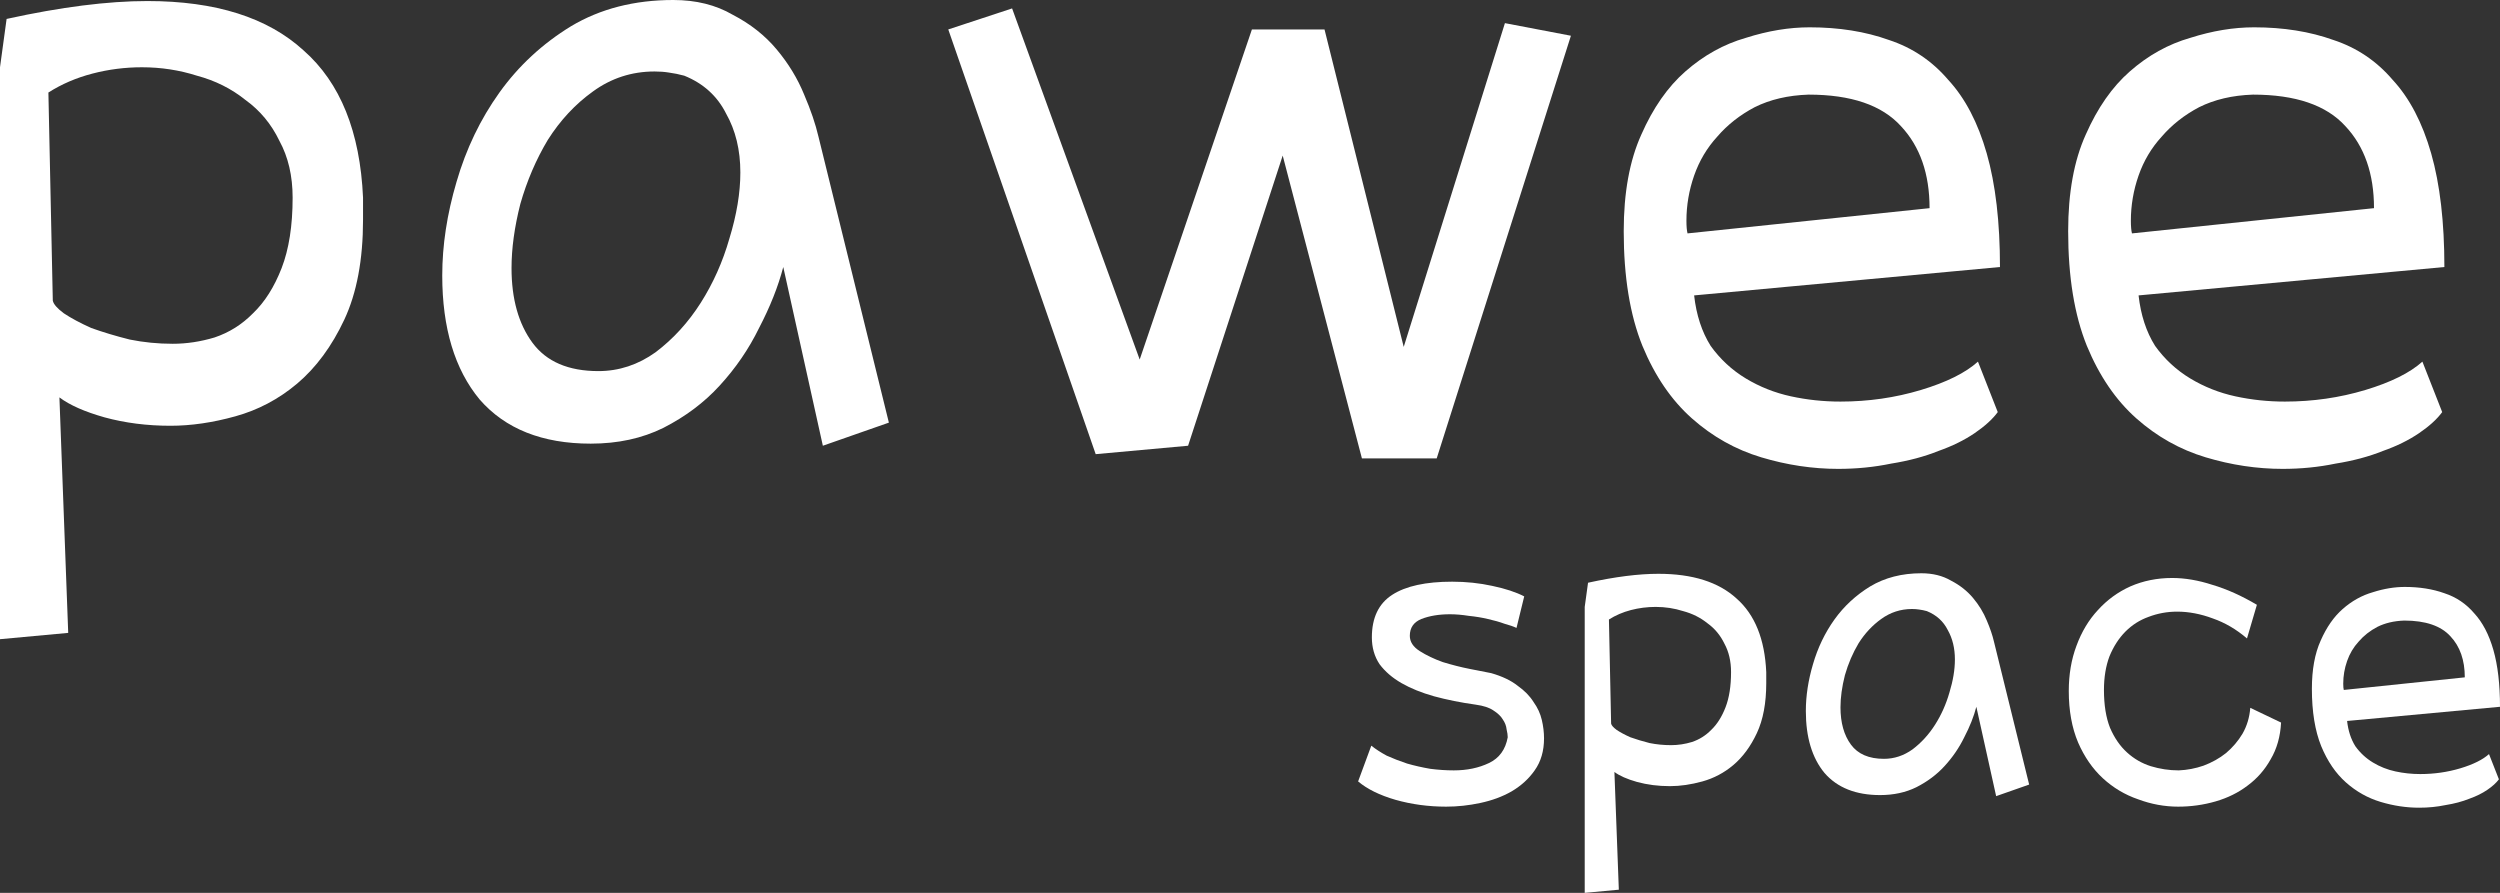 <svg width="98" height="35" viewBox="0 0 98 35" fill="none" xmlns="http://www.w3.org/2000/svg">
<rect x="0" y="0" width="98" height="35" fill="#333333" stroke="none"/>
<path d="M14.231 7.748V8.613C14.231 10.179 13.986 11.484 13.498 12.528C13.009 13.572 12.391 14.41 11.643 15.042C10.925 15.646 10.12 16.072 9.228 16.319C8.337 16.567 7.489 16.69 6.684 16.69C5.764 16.69 4.902 16.58 4.097 16.36C3.321 16.141 2.731 15.88 2.329 15.578L2.674 24.809L0 25.056V2.637L0.259 0.742C2.386 0.275 4.226 0.041 5.779 0.041C8.452 0.041 10.493 0.687 11.902 1.978C13.34 3.242 14.116 5.165 14.231 7.748ZM1.897 3.627L2.07 11.786C2.099 11.924 2.242 12.088 2.501 12.281C2.789 12.473 3.148 12.665 3.579 12.858C4.039 13.023 4.542 13.174 5.089 13.311C5.635 13.421 6.195 13.476 6.77 13.476C7.317 13.476 7.863 13.393 8.409 13.229C8.984 13.036 9.487 12.72 9.918 12.281C10.378 11.841 10.752 11.25 11.04 10.509C11.327 9.767 11.471 8.847 11.471 7.748C11.471 6.896 11.298 6.154 10.953 5.522C10.637 4.863 10.191 4.327 9.617 3.915C9.07 3.475 8.438 3.159 7.719 2.967C7.029 2.747 6.31 2.637 5.563 2.637C4.902 2.637 4.255 2.72 3.622 2.885C2.99 3.05 2.415 3.297 1.897 3.627Z" fill="white"/>
<path d="M32.084 5.357L34.844 16.567L32.256 17.473L30.704 10.467C30.503 11.237 30.186 12.033 29.755 12.858C29.353 13.682 28.835 14.437 28.203 15.124C27.599 15.784 26.866 16.333 26.003 16.773C25.17 17.185 24.221 17.391 23.157 17.391C21.26 17.391 19.808 16.814 18.802 15.66C17.824 14.479 17.336 12.858 17.336 10.797C17.336 9.616 17.523 8.393 17.896 7.129C18.27 5.838 18.831 4.671 19.578 3.627C20.326 2.583 21.26 1.717 22.381 1.03C23.531 0.343 24.868 0 26.392 0C27.283 0 28.059 0.192 28.72 0.577C29.41 0.934 29.985 1.387 30.445 1.937C30.905 2.486 31.265 3.077 31.523 3.709C31.782 4.313 31.969 4.863 32.084 5.357ZM26.823 2.967C26.622 2.912 26.42 2.871 26.219 2.844C26.047 2.816 25.86 2.802 25.659 2.802C24.767 2.802 23.962 3.063 23.244 3.585C22.554 4.08 21.964 4.712 21.476 5.481C21.015 6.25 20.656 7.088 20.397 7.995C20.167 8.901 20.052 9.739 20.052 10.509C20.052 11.717 20.326 12.693 20.872 13.435C21.418 14.176 22.28 14.547 23.459 14.547C24.264 14.547 25.012 14.3 25.702 13.806C26.392 13.284 26.981 12.638 27.47 11.869C27.958 11.099 28.332 10.261 28.591 9.355C28.878 8.421 29.022 7.555 29.022 6.759C29.022 5.879 28.835 5.11 28.462 4.451C28.117 3.764 27.57 3.269 26.823 2.967Z" fill="white"/>
<path d="M50.282 6.099L46.573 17.473L42.951 17.803L37.172 1.154L39.674 0.33L44.676 14.094L49.075 1.154H51.921L55.026 13.599L58.993 0.907L61.58 1.401L56.319 17.968H53.387L50.282 6.099Z" fill="white"/>
<path d="M63.65 9.066C63.65 7.555 63.88 6.291 64.34 5.275C64.8 4.231 65.375 3.407 66.065 2.802C66.784 2.17 67.575 1.731 68.437 1.484C69.3 1.209 70.133 1.071 70.938 1.071C72.088 1.071 73.123 1.236 74.043 1.566C74.963 1.868 75.739 2.39 76.372 3.132C77.033 3.846 77.536 4.808 77.881 6.017C78.226 7.226 78.399 8.709 78.399 10.467L66.41 11.58C66.496 12.349 66.712 13.009 67.057 13.558C67.431 14.08 67.891 14.506 68.437 14.836C68.983 15.165 69.573 15.399 70.205 15.536C70.838 15.674 71.484 15.742 72.146 15.742C73.238 15.742 74.287 15.591 75.294 15.289C76.3 14.987 77.047 14.616 77.536 14.176L78.312 16.154C78.111 16.429 77.809 16.704 77.407 16.979C77.004 17.253 76.53 17.487 75.984 17.679C75.438 17.899 74.819 18.064 74.129 18.174C73.468 18.311 72.778 18.38 72.059 18.38C71.053 18.38 70.047 18.229 69.041 17.927C68.035 17.624 67.129 17.116 66.324 16.402C65.519 15.687 64.872 14.74 64.383 13.558C63.895 12.349 63.65 10.852 63.65 9.066ZM66.151 9.149L75.639 8.16C75.639 6.813 75.265 5.742 74.517 4.945C73.77 4.121 72.563 3.709 70.895 3.709C70.09 3.736 69.386 3.901 68.782 4.203C68.207 4.506 67.718 4.89 67.316 5.357C66.913 5.797 66.612 6.305 66.41 6.882C66.209 7.459 66.108 8.05 66.108 8.654C66.108 8.874 66.123 9.039 66.151 9.149Z" fill="white"/>
<path d="M81.072 9.066C81.072 7.555 81.302 6.291 81.762 5.275C82.222 4.231 82.797 3.407 83.487 2.802C84.206 2.17 84.996 1.731 85.859 1.484C86.722 1.209 87.555 1.071 88.36 1.071C89.51 1.071 90.545 1.236 91.465 1.566C92.385 1.868 93.161 2.39 93.794 3.132C94.455 3.846 94.958 4.808 95.303 6.017C95.648 7.226 95.82 8.709 95.82 10.467L83.832 11.58C83.918 12.349 84.134 13.009 84.479 13.558C84.853 14.08 85.313 14.506 85.859 14.836C86.405 15.165 86.995 15.399 87.627 15.536C88.26 15.674 88.906 15.742 89.568 15.742C90.66 15.742 91.709 15.591 92.716 15.289C93.722 14.987 94.469 14.616 94.958 14.176L95.734 16.154C95.533 16.429 95.231 16.704 94.829 16.979C94.426 17.253 93.952 17.487 93.406 17.679C92.859 17.899 92.241 18.064 91.551 18.174C90.89 18.311 90.2 18.38 89.481 18.38C88.475 18.38 87.469 18.229 86.463 17.927C85.457 17.624 84.551 17.116 83.746 16.402C82.941 15.687 82.294 14.74 81.805 13.558C81.317 12.349 81.072 10.852 81.072 9.066ZM83.573 9.149L93.061 8.16C93.061 6.813 92.687 5.742 91.939 4.945C91.192 4.121 89.984 3.709 88.317 3.709C87.512 3.736 86.808 3.901 86.204 4.203C85.629 4.506 85.14 4.89 84.738 5.357C84.335 5.797 84.033 6.305 83.832 6.882C83.631 7.459 83.53 8.05 83.53 8.654C83.53 8.874 83.545 9.039 83.573 9.149Z" fill="white"/>
<path d="M59.749 23.379L59.447 24.615C59.333 24.56 59.174 24.505 58.973 24.45C58.786 24.381 58.571 24.32 58.326 24.265C58.096 24.21 57.845 24.169 57.572 24.141C57.313 24.1 57.069 24.079 56.839 24.079C56.407 24.079 56.034 24.141 55.717 24.265C55.416 24.388 55.265 24.608 55.265 24.924C55.265 25.158 55.394 25.357 55.653 25.522C55.911 25.686 56.213 25.831 56.558 25.954C56.918 26.064 57.27 26.154 57.615 26.222C57.974 26.291 58.255 26.346 58.456 26.387C58.887 26.511 59.232 26.675 59.491 26.881C59.764 27.074 59.972 27.287 60.116 27.52C60.274 27.74 60.382 27.974 60.439 28.221C60.497 28.468 60.526 28.709 60.526 28.942C60.526 29.437 60.404 29.856 60.159 30.199C59.929 30.529 59.627 30.803 59.254 31.023C58.894 31.229 58.484 31.38 58.025 31.477C57.579 31.573 57.133 31.621 56.688 31.621C55.998 31.621 55.336 31.532 54.704 31.353C54.086 31.174 53.597 30.934 53.238 30.632L53.755 29.23C53.928 29.368 54.129 29.498 54.359 29.622C54.603 29.732 54.869 29.835 55.157 29.931C55.444 30.014 55.746 30.082 56.062 30.137C56.379 30.178 56.688 30.199 56.989 30.199C57.507 30.199 57.967 30.103 58.37 29.91C58.772 29.718 59.016 29.382 59.103 28.901C59.103 28.818 59.088 28.715 59.059 28.592C59.045 28.454 58.995 28.324 58.908 28.2C58.837 28.077 58.714 27.96 58.542 27.85C58.384 27.74 58.154 27.665 57.852 27.623C57.263 27.541 56.716 27.431 56.213 27.294C55.724 27.156 55.3 26.985 54.941 26.779C54.582 26.573 54.294 26.325 54.079 26.037C53.877 25.735 53.777 25.384 53.777 24.986C53.777 24.217 54.043 23.66 54.575 23.317C55.106 22.973 55.89 22.802 56.925 22.802C57.471 22.802 57.996 22.857 58.499 22.967C59.016 23.076 59.433 23.214 59.749 23.379Z" fill="white"/>
<path d="M69.237 26.346V26.779C69.237 27.561 69.114 28.214 68.87 28.736C68.626 29.258 68.317 29.677 67.943 29.993C67.584 30.295 67.181 30.508 66.735 30.632C66.29 30.755 65.866 30.817 65.463 30.817C65.003 30.817 64.572 30.762 64.17 30.652C63.782 30.542 63.487 30.412 63.285 30.261L63.458 34.876L62.121 35V23.791L62.251 22.843C63.314 22.609 64.234 22.493 65.01 22.493C66.347 22.493 67.368 22.816 68.072 23.461C68.791 24.093 69.179 25.055 69.237 26.346ZM63.07 24.285L63.156 28.365C63.17 28.434 63.242 28.516 63.372 28.612C63.516 28.709 63.695 28.805 63.911 28.901C64.141 28.983 64.392 29.059 64.665 29.128C64.939 29.183 65.219 29.21 65.506 29.21C65.779 29.21 66.053 29.169 66.326 29.086C66.613 28.99 66.865 28.832 67.08 28.612C67.31 28.393 67.497 28.097 67.641 27.726C67.785 27.355 67.857 26.895 67.857 26.346C67.857 25.92 67.77 25.549 67.598 25.233C67.44 24.904 67.217 24.636 66.93 24.43C66.656 24.21 66.34 24.052 65.981 23.956C65.636 23.846 65.276 23.791 64.903 23.791C64.572 23.791 64.249 23.832 63.932 23.914C63.616 23.997 63.329 24.12 63.07 24.285Z" fill="white"/>
<path d="M78.163 25.151L79.543 30.755L78.249 31.209L77.473 27.706C77.373 28.09 77.214 28.489 76.999 28.901C76.798 29.313 76.539 29.691 76.223 30.034C75.921 30.364 75.554 30.639 75.123 30.858C74.706 31.064 74.232 31.167 73.7 31.167C72.751 31.167 72.025 30.879 71.522 30.302C71.033 29.711 70.789 28.901 70.789 27.871C70.789 27.28 70.882 26.669 71.069 26.037C71.256 25.391 71.537 24.807 71.91 24.285C72.284 23.763 72.751 23.331 73.312 22.987C73.887 22.644 74.555 22.472 75.317 22.472C75.763 22.472 76.151 22.568 76.481 22.761C76.826 22.939 77.114 23.166 77.344 23.441C77.574 23.715 77.754 24.011 77.883 24.326C78.012 24.629 78.106 24.904 78.163 25.151ZM75.533 23.956C75.432 23.928 75.331 23.907 75.231 23.894C75.144 23.88 75.051 23.873 74.951 23.873C74.505 23.873 74.102 24.004 73.743 24.265C73.398 24.512 73.103 24.828 72.859 25.212C72.629 25.597 72.449 26.016 72.32 26.469C72.205 26.923 72.147 27.342 72.147 27.726C72.147 28.331 72.284 28.818 72.557 29.189C72.83 29.56 73.261 29.746 73.851 29.746C74.253 29.746 74.627 29.622 74.972 29.375C75.317 29.114 75.612 28.791 75.856 28.406C76.1 28.022 76.287 27.603 76.417 27.149C76.56 26.682 76.632 26.25 76.632 25.851C76.632 25.412 76.539 25.027 76.352 24.697C76.18 24.354 75.906 24.107 75.533 23.956Z" fill="white"/>
<path d="M88.47 23.708L88.082 25.027C87.665 24.67 87.219 24.409 86.745 24.244C86.27 24.066 85.803 23.976 85.343 23.976C84.955 23.976 84.581 24.045 84.222 24.182C83.877 24.306 83.575 24.498 83.316 24.759C83.058 25.02 82.849 25.343 82.691 25.728C82.547 26.112 82.475 26.552 82.475 27.046C82.475 27.637 82.555 28.132 82.713 28.53C82.885 28.928 83.108 29.251 83.381 29.498C83.654 29.746 83.963 29.924 84.308 30.034C84.668 30.144 85.034 30.199 85.408 30.199C85.739 30.185 86.062 30.123 86.378 30.014C86.709 29.89 87.004 29.725 87.262 29.519C87.521 29.299 87.737 29.045 87.909 28.757C88.082 28.454 88.182 28.118 88.211 27.747L89.418 28.324C89.39 28.873 89.253 29.354 89.009 29.766C88.779 30.178 88.477 30.522 88.103 30.797C87.744 31.071 87.327 31.277 86.853 31.415C86.378 31.552 85.889 31.621 85.386 31.621C84.855 31.621 84.33 31.525 83.812 31.332C83.295 31.154 82.835 30.879 82.432 30.508C82.03 30.137 81.707 29.67 81.462 29.107C81.218 28.53 81.096 27.857 81.096 27.088C81.096 26.442 81.196 25.851 81.397 25.316C81.599 24.766 81.879 24.299 82.238 23.914C82.598 23.516 83.022 23.207 83.51 22.987C84.014 22.767 84.56 22.657 85.149 22.657C85.652 22.657 86.177 22.747 86.723 22.925C87.284 23.09 87.866 23.351 88.47 23.708Z" fill="white"/>
<path d="M90.626 27.005C90.626 26.25 90.741 25.618 90.971 25.11C91.201 24.587 91.488 24.175 91.833 23.873C92.193 23.557 92.588 23.337 93.019 23.214C93.451 23.076 93.867 23.008 94.27 23.008C94.845 23.008 95.362 23.09 95.822 23.255C96.282 23.406 96.67 23.667 96.987 24.038C97.317 24.395 97.569 24.876 97.741 25.48C97.914 26.085 98 26.827 98 27.706L92.006 28.262C92.049 28.647 92.157 28.976 92.329 29.251C92.516 29.512 92.746 29.725 93.019 29.89C93.292 30.055 93.587 30.172 93.903 30.24C94.219 30.309 94.543 30.343 94.874 30.343C95.42 30.343 95.944 30.268 96.448 30.117C96.951 29.965 97.324 29.78 97.569 29.56L97.957 30.549C97.856 30.687 97.705 30.824 97.504 30.961C97.303 31.099 97.066 31.215 96.793 31.312C96.519 31.422 96.21 31.504 95.865 31.559C95.535 31.628 95.19 31.662 94.83 31.662C94.327 31.662 93.824 31.586 93.321 31.435C92.818 31.284 92.365 31.03 91.963 30.673C91.56 30.316 91.237 29.842 90.992 29.251C90.748 28.647 90.626 27.898 90.626 27.005ZM91.876 27.046L96.62 26.552C96.62 25.879 96.433 25.343 96.059 24.945C95.686 24.533 95.082 24.326 94.248 24.326C93.846 24.34 93.494 24.423 93.192 24.574C92.904 24.725 92.66 24.917 92.459 25.151C92.257 25.37 92.106 25.625 92.006 25.913C91.905 26.202 91.855 26.497 91.855 26.799C91.855 26.909 91.862 26.991 91.876 27.046Z" fill="white"/>
</svg>
